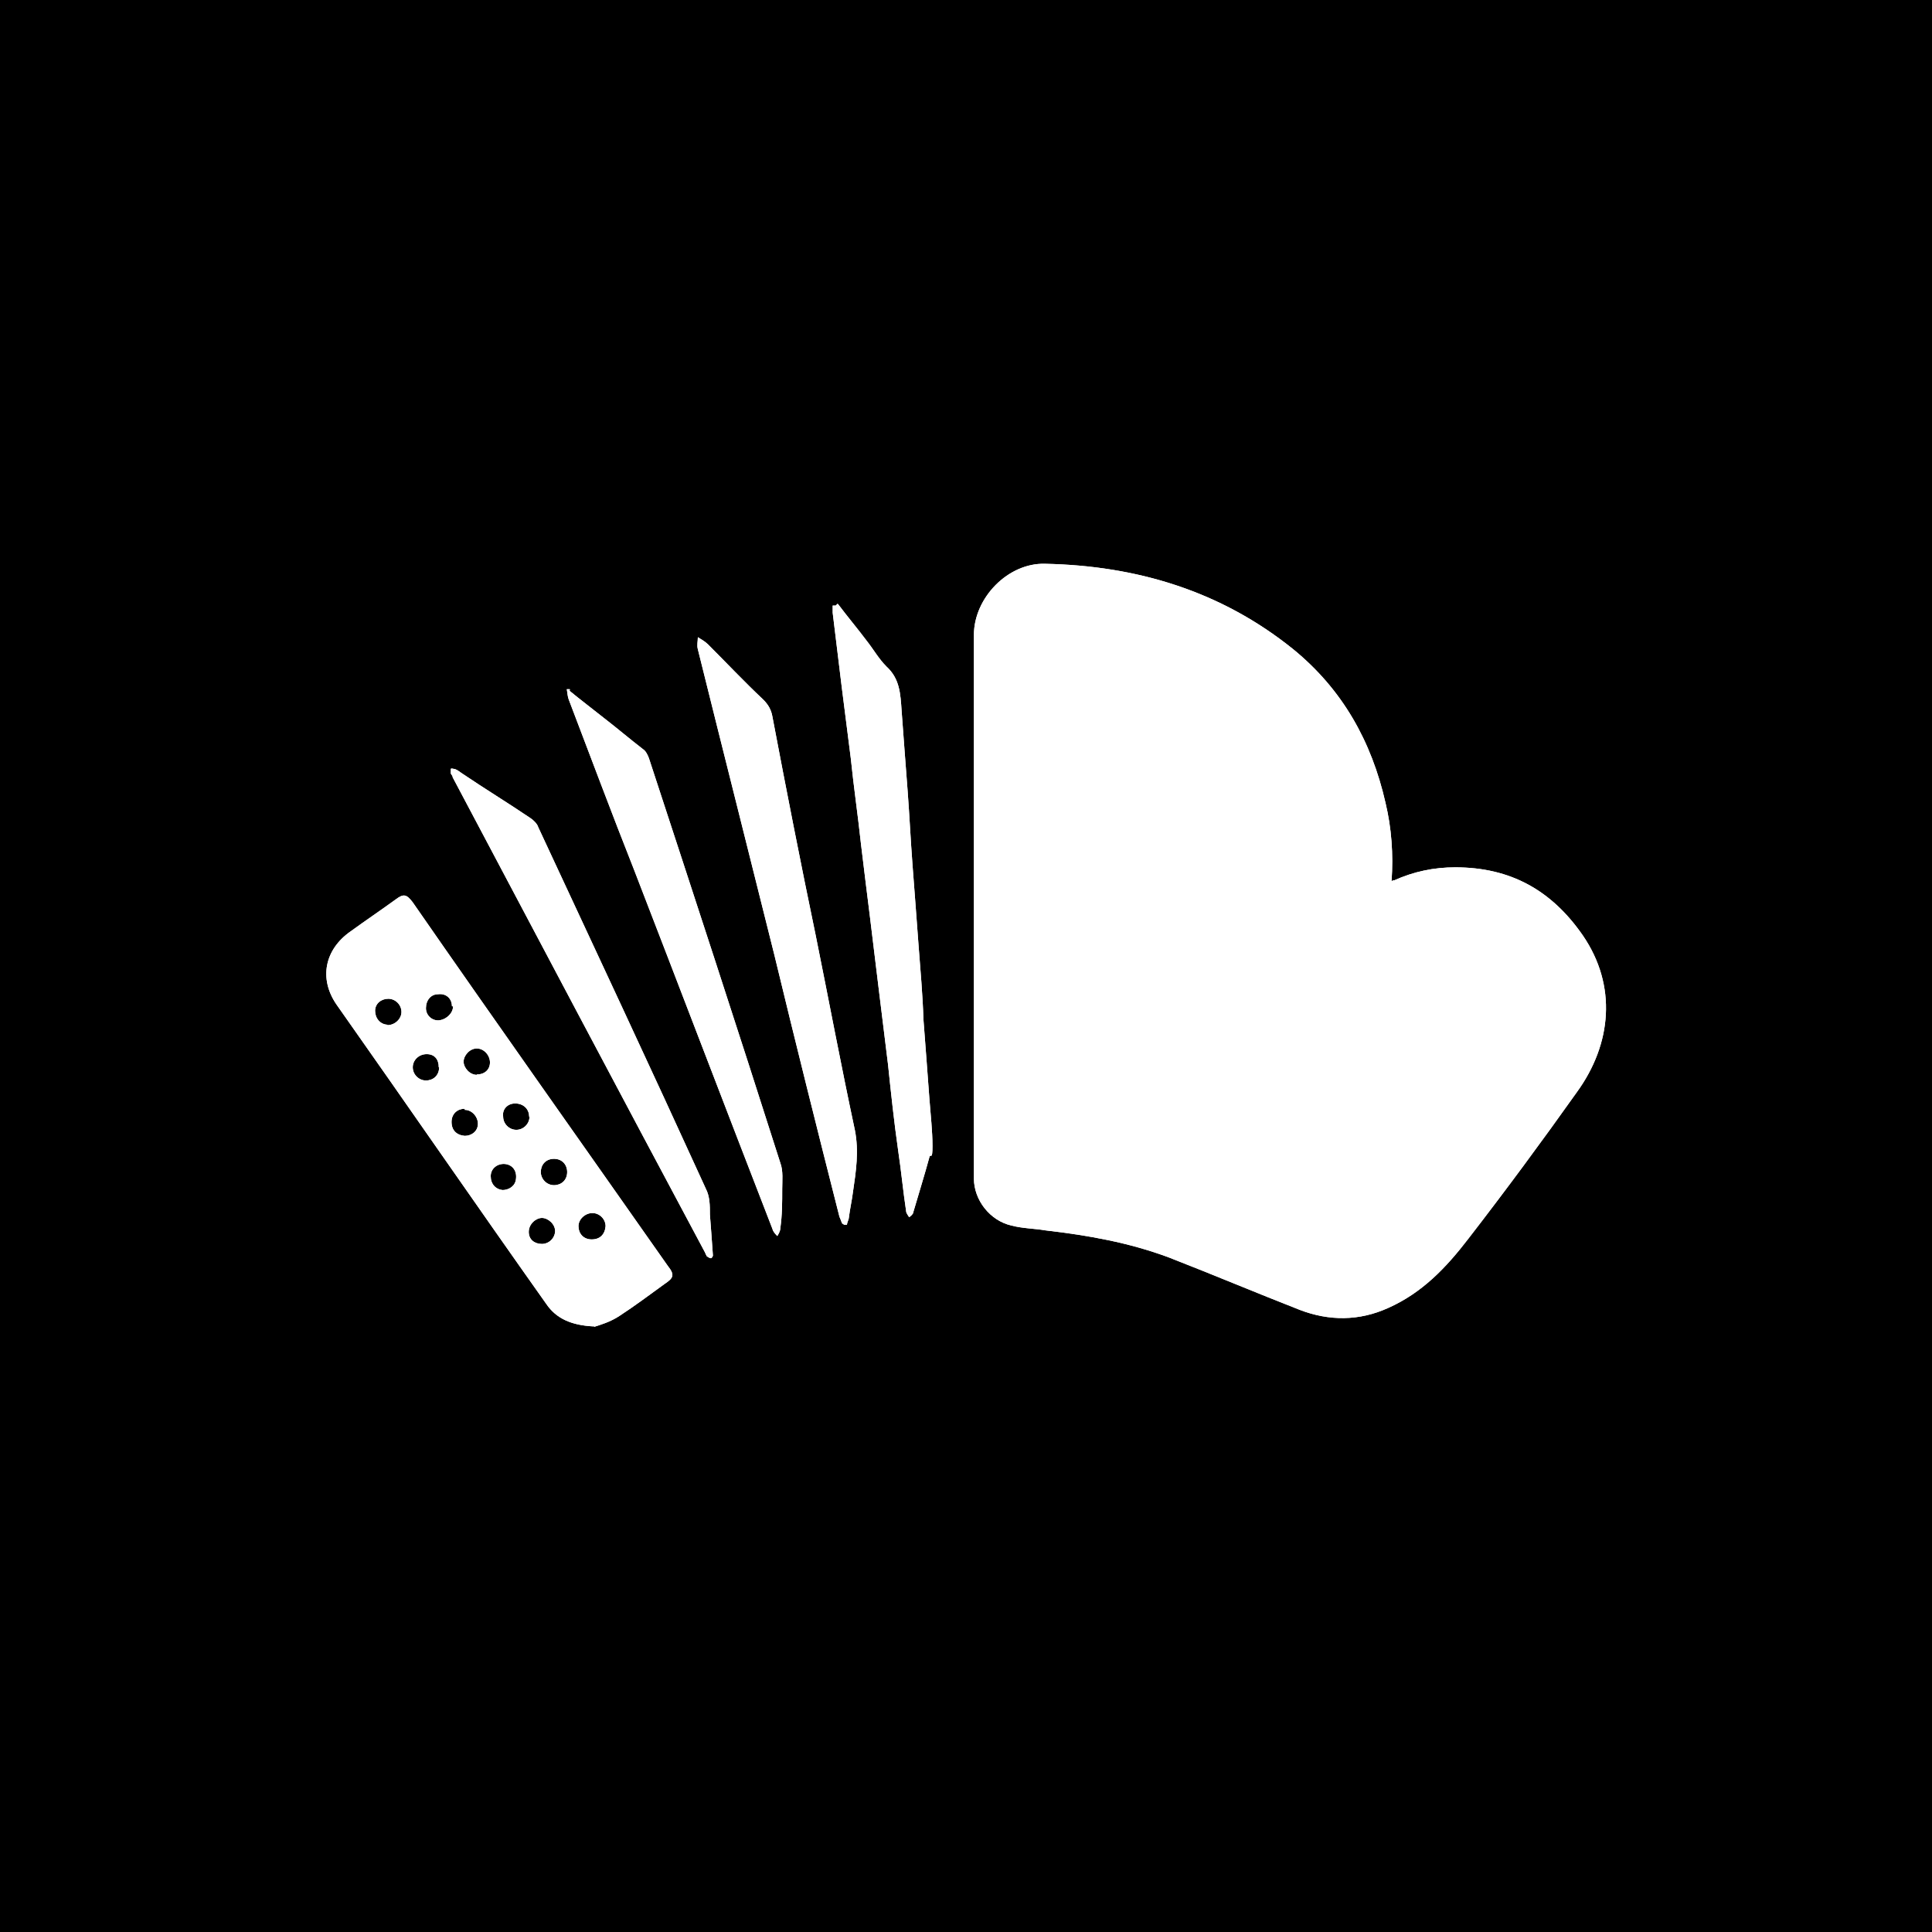 <?xml version="1.0" encoding="UTF-8"?>
<svg id="Layer_2" xmlns="http://www.w3.org/2000/svg" viewBox="0 0 513 513">
  <rect x="0" y="0" width="513" height="513" fill="#808080" stroke="none"/>
  <defs>
    <style>
      .cls-1 {
        fill: #fff;
      }

      .cls-2 {
        stroke: #000;
        stroke-miterlimit: 10;
      }
    </style>
  </defs>
  <g id="Layer_1-2" data-name="Layer_1">
    <g id="Layer_2-2">
      <g id="Layer_4-2">
        <rect class="cls-2" x=".5" y=".5" width="512" height="512"/>
        <g id="Layer_4-3">
          <g id="Layer_2-2-3">
            <g id="Layer_1-2-2">
              <g>
                <path class="cls-1" d="M370.1,233.8c5.3-2.4,10.7-3.5,16.3-3.5,14.7,0,25.6,6.1,33.9,18.1,9.1,13.3,7.7,28.8-1.6,41.6-9.3,13.1-18.9,26.1-28.8,38.9-5.9,7.7-12.3,14.4-21.3,18.4-7.7,3.5-15.7,3.5-23.5.5-11.5-4.5-22.9-9.3-34.7-13.9-10.7-4-21.6-5.9-32.8-7.2-2.9-.5-6.1-.5-9.1-1.3-5.6-1.3-9.9-6.7-9.9-12.5v-144.3c0-9.9,9.1-19.2,18.9-18.9,24.3.5,46.7,7.2,65.9,22.7,13.1,10.7,20.8,24.5,24.5,40.8,1.6,6.7,2.1,13.6,1.6,20.8h0l.5-.3.1.1Z"/>
                <path class="cls-1" d="M157.6,352.2c-5.9-.3-9.9-2.1-12.5-5.9-18.7-26.4-37.1-53.1-55.7-79.5-4.8-6.9-3.2-14.7,3.7-19.5,4-2.9,8-5.6,12-8.5,2.1-1.6,2.9-1.3,4.5.8,22.4,32.3,45.1,64.3,67.7,96.5,1.9,2.4,1.6,3.2-.8,4.8-4,2.9-8,5.9-12,8.5-2.4,1.6-5.1,2.4-6.7,2.9h0l-.3-.3.1.2ZM160.8,325.6c0-1.9-1.6-3.5-3.5-3.5s-3.7,1.6-3.7,3.5,1.3,3.5,3.5,3.5,3.5-1.3,3.7-3.5h0ZM140.5,296.5c0-2.1-1.6-3.5-3.7-3.5s-3.5,1.6-3.2,3.5c0,1.9,1.6,3.5,3.5,3.5s3.5-1.6,3.5-3.5h-.1ZM123.4,294.4c-1.9,0-3.5,1.3-3.5,3.5s1.3,3.5,3.5,3.7c1.9,0,3.5-1.3,3.5-3.2s-1.6-3.7-3.5-3.7h0v-.3ZM120,267.2c0-2.1-1.6-3.5-3.7-3.2-1.9,0-3.2,1.6-3.2,3.7s1.9,3.5,3.7,3.2,3.5-1.9,3.5-3.7h-.3ZM102.9,272.2c1.9,0,3.7-1.6,3.7-3.5s-1.6-3.5-3.5-3.5-3.5,1.3-3.5,3.2,1.3,3.7,3.5,3.7h-.3l.1.1ZM147.4,326.9c0-1.9-1.9-3.5-3.5-3.5s-3.5,1.6-3.5,3.7,1.6,3.2,3.5,3.2,3.5-1.6,3.5-3.5h0v.1ZM126.6,285.3c2.1,0,3.5-1.3,3.5-3.2s-1.6-3.7-3.5-3.7-3.5,1.9-3.5,3.5,1.6,3.5,3.5,3.5h0v-.1ZM116.5,283.4c0-2.1-1.1-3.5-3.2-3.5s-3.7,1.6-3.7,3.5,1.6,3.5,3.5,3.5,3.5-1.3,3.5-3.5h-.1ZM133.3,316c1.9,0,3.5-1.1,3.7-2.9.3-2.1-.8-3.7-2.7-4-2.1-.3-4,1.1-4,3.2s1.3,3.5,3.2,3.7h-.3.1ZM150.6,311.2c0-1.9-1.3-3.5-3.5-3.5s-3.5,1.6-3.5,3.5,1.6,3.5,3.5,3.5,3.5-1.3,3.5-3.5h0Z"/>
                <path class="cls-1" d="M222.6,160.5c2.4,3.2,5.1,6.4,7.5,9.6,1.9,2.4,3.2,4.8,5.3,6.9,3.5,3.2,3.7,7.2,4,11.7.5,7.2,1.1,14.4,1.6,21.3.5,6.7.8,13.1,1.3,19.7.5,6.9,1.1,14.1,1.6,21.3.5,6.7,1.1,13.1,1.3,19.7.5,6.9,1.1,14.1,1.6,21.3.3,4,.8,8.3.8,12.3s-.5,1.9-.8,2.9c-1.3,4.8-2.9,9.9-4.3,14.7,0,.5-.8,1.1-1.1,1.3-.3-.5-.8-1.1-.8-1.6-.8-5.3-1.3-10.7-2.1-16-1.1-7.7-1.9-15.2-2.7-22.9-.8-6.4-1.6-13.1-2.4-19.5-.8-6.7-1.6-13.3-2.4-19.7-.8-6.4-1.6-12.8-2.4-19.5-.8-7.5-1.9-14.9-2.7-22.7-.8-6.4-1.6-12.5-2.4-18.9-.8-6.7-1.6-13.3-2.4-19.7v-1.9h.8l.5-.5.2.2Z"/>
                <path class="cls-1" d="M223.7,325c-.3-.5-.5-1.3-.8-1.9-5.9-23.2-11.7-46.4-17.3-69.6-6.7-26.9-13.6-54.1-20.3-81.1-.3-1.1,0-2.1,0-3.2.8.5,1.9,1.1,2.7,1.9,4.8,4.8,9.6,9.9,14.7,14.7,1.3,1.3,2.1,2.7,2.4,4.5,3.7,19.5,7.5,38.9,11.5,58.1,3.5,17.3,6.7,34.4,10.4,51.7,1.1,5.6.3,10.9-.5,16.3-.3,2.4-.8,4.5-1.1,6.9,0,.5-.5,1.3-.5,1.9h-.8l-.3-.3-.1.1Z"/>
                <path class="cls-1" d="M151.2,183.4c2.9,2.4,6.1,4.8,9.1,7.2,3.5,2.7,6.9,5.6,10.4,8.3.8.5,1.3,1.6,1.6,2.4,11.7,35.7,23.5,71.7,34.9,107.5.8,2.1.5,4.8.5,6.9,0,3.5,0,6.9-.5,10.4,0,.8-.5,1.6-.8,2.1-.5-.5-1.1-1.1-1.3-1.9-12.3-31.7-24.5-63.7-36.8-95.5-5.9-14.9-11.5-29.9-17.3-45.1-.3-.8-.3-1.6-.5-2.7h.8c0-.3,0,0,0,0h0v.3l-.1.1Z"/>
                <path class="cls-1" d="M189.3,333.3s0,.5-.5.8c-.3,0-.8-.3-1.1-.5-.3-.5-.5-1.1-.8-1.6-22.4-41.9-44.5-83.7-66.7-125.6,0-.5-.5-.8-.5-1.1v-1.1c0-.3.8,0,1.1,0,.8.3,1.3.8,2.1,1.3,5.9,4,12,7.7,17.9,11.7.8.5,1.9,1.6,2.1,2.4,14.9,32,29.9,64,44.5,96,1.1,2.1,1.1,4.5,1.1,6.9.3,3.5.5,6.9.8,10.9h0v-.3.2Z"/>
              </g>
              <g>
                <path class="cls-1" d="M370.1,233.8c5.3-2.4,10.7-3.5,16.3-3.5,14.7,0,25.6,6.1,33.9,18.1,9.1,13.3,7.7,28.8-1.6,41.6-9.3,13.1-18.9,26.1-28.8,38.9-5.9,7.7-12.3,14.4-21.3,18.4-7.7,3.5-15.7,3.5-23.5.5-11.5-4.5-22.9-9.3-34.7-13.9-10.7-4-21.6-5.9-32.8-7.2-2.9-.5-6.1-.5-9.1-1.3-5.6-1.3-9.9-6.7-9.9-12.5v-144.3c0-9.9,9.1-19.2,18.9-18.9,24.3.5,46.7,7.2,65.9,22.7,13.1,10.7,20.8,24.5,24.5,40.8,1.6,6.7,2.1,13.6,1.6,20.8h0l.5-.3.1.1Z"/>
                <path class="cls-1" d="M157.6,352.2c-5.9-.3-9.9-2.1-12.5-5.9-18.7-26.4-37.1-53.1-55.7-79.5-4.8-6.9-3.2-14.7,3.7-19.5,4-2.9,8-5.6,12-8.5,2.1-1.6,2.9-1.3,4.5.8,22.4,32.3,45.1,64.3,67.7,96.5,1.9,2.4,1.6,3.2-.8,4.8-4,2.9-8,5.9-12,8.5-2.4,1.6-5.1,2.4-6.7,2.9h0l-.3-.3.1.2ZM160.8,325.6c0-1.9-1.6-3.5-3.5-3.5s-3.7,1.6-3.7,3.5,1.3,3.5,3.5,3.5,3.5-1.3,3.7-3.5h0ZM140.5,296.5c0-2.1-1.6-3.5-3.7-3.5s-3.5,1.6-3.2,3.5c0,1.9,1.6,3.5,3.5,3.5s3.5-1.6,3.5-3.5h-.1ZM123.4,294.4c-1.9,0-3.5,1.3-3.5,3.5s1.3,3.5,3.5,3.7c1.9,0,3.5-1.3,3.5-3.2s-1.6-3.7-3.5-3.7h0v-.3ZM120,267.2c0-2.1-1.6-3.5-3.7-3.2-1.9,0-3.2,1.6-3.2,3.7s1.9,3.5,3.7,3.2,3.5-1.9,3.5-3.7h-.3ZM102.9,272.2c1.9,0,3.7-1.6,3.7-3.5s-1.6-3.5-3.5-3.5-3.5,1.3-3.5,3.2,1.3,3.7,3.5,3.7h-.3l.1.1ZM147.4,326.9c0-1.9-1.9-3.5-3.5-3.5s-3.5,1.6-3.5,3.7,1.6,3.2,3.5,3.2,3.5-1.6,3.5-3.5h0v.1ZM126.6,285.3c2.1,0,3.5-1.3,3.5-3.2s-1.6-3.7-3.5-3.7-3.5,1.9-3.5,3.5,1.6,3.5,3.5,3.5h0v-.1ZM116.5,283.4c0-2.1-1.1-3.5-3.2-3.5s-3.7,1.6-3.7,3.5,1.6,3.5,3.5,3.5,3.5-1.3,3.5-3.5h-.1ZM133.3,316c1.9,0,3.5-1.1,3.7-2.9.3-2.1-.8-3.7-2.7-4-2.1-.3-4,1.1-4,3.2s1.3,3.5,3.2,3.7h-.3.1ZM150.6,311.2c0-1.9-1.3-3.5-3.5-3.5s-3.5,1.6-3.5,3.5,1.6,3.5,3.5,3.5,3.5-1.3,3.5-3.5h0Z"/>
                <path class="cls-1" d="M222.6,160.5c2.4,3.2,5.1,6.4,7.5,9.6,1.9,2.4,3.2,4.8,5.3,6.9,3.5,3.2,3.7,7.2,4,11.7.5,7.2,1.1,14.4,1.6,21.3.5,6.7.8,13.1,1.3,19.7.5,6.9,1.1,14.1,1.6,21.3.5,6.7,1.1,13.1,1.3,19.7.5,6.9,1.1,14.1,1.6,21.3.3,4,.8,8.3.8,12.3s-.5,1.9-.8,2.9c-1.3,4.8-2.9,9.9-4.3,14.7,0,.5-.8,1.1-1.1,1.3-.3-.5-.8-1.1-.8-1.6-.8-5.3-1.3-10.7-2.1-16-1.1-7.7-1.9-15.2-2.7-22.9-.8-6.4-1.6-13.1-2.4-19.5-.8-6.7-1.6-13.3-2.4-19.7-.8-6.4-1.6-12.8-2.4-19.5-.8-7.5-1.9-14.9-2.7-22.7-.8-6.4-1.6-12.5-2.4-18.9-.8-6.7-1.6-13.3-2.4-19.7v-1.9h.8l.5-.5.2.2Z"/>
                <path class="cls-1" d="M223.7,325c-.3-.5-.5-1.3-.8-1.9-5.9-23.2-11.7-46.4-17.3-69.6-6.7-26.9-13.6-54.1-20.3-81.1-.3-1.1,0-2.1,0-3.2.8.5,1.9,1.1,2.7,1.9,4.8,4.8,9.6,9.9,14.7,14.7,1.3,1.3,2.1,2.7,2.4,4.5,3.7,19.5,7.5,38.9,11.5,58.1,3.5,17.3,6.7,34.4,10.4,51.7,1.1,5.6.3,10.9-.5,16.3-.3,2.4-.8,4.5-1.1,6.9,0,.5-.5,1.3-.5,1.9h-.8l-.3-.3-.1.1Z"/>
                <path class="cls-1" d="M151.2,183.4c2.9,2.4,6.1,4.8,9.1,7.2,3.5,2.7,6.9,5.6,10.4,8.3.8.5,1.3,1.6,1.6,2.4,11.7,35.7,23.5,71.7,34.9,107.5.8,2.1.5,4.8.5,6.9,0,3.5,0,6.9-.5,10.4,0,.8-.5,1.6-.8,2.1-.5-.5-1.1-1.1-1.3-1.9-12.3-31.7-24.5-63.7-36.8-95.5-5.9-14.9-11.5-29.9-17.3-45.1-.3-.8-.3-1.6-.5-2.7h.8c0-.3,0,0,0,0h0v.3l-.1.1Z"/>
                <path class="cls-1" d="M189.3,333.3s0,.5-.5.8c-.3,0-.8-.3-1.1-.5-.3-.5-.5-1.1-.8-1.6-22.4-41.9-44.5-83.7-66.7-125.6,0-.5-.5-.8-.5-1.1v-1.1c0-.3.8,0,1.1,0,.8.3,1.3.8,2.1,1.3,5.9,4,12,7.7,17.9,11.7.8.5,1.9,1.6,2.1,2.4,14.9,32,29.9,64,44.5,96,1.1,2.1,1.1,4.5,1.1,6.9.3,3.5.5,6.9.8,10.9h0v-.3.2Z"/>
              </g>
            </g>
          </g>
        </g>
      </g>
    </g>
  </g>
</svg>